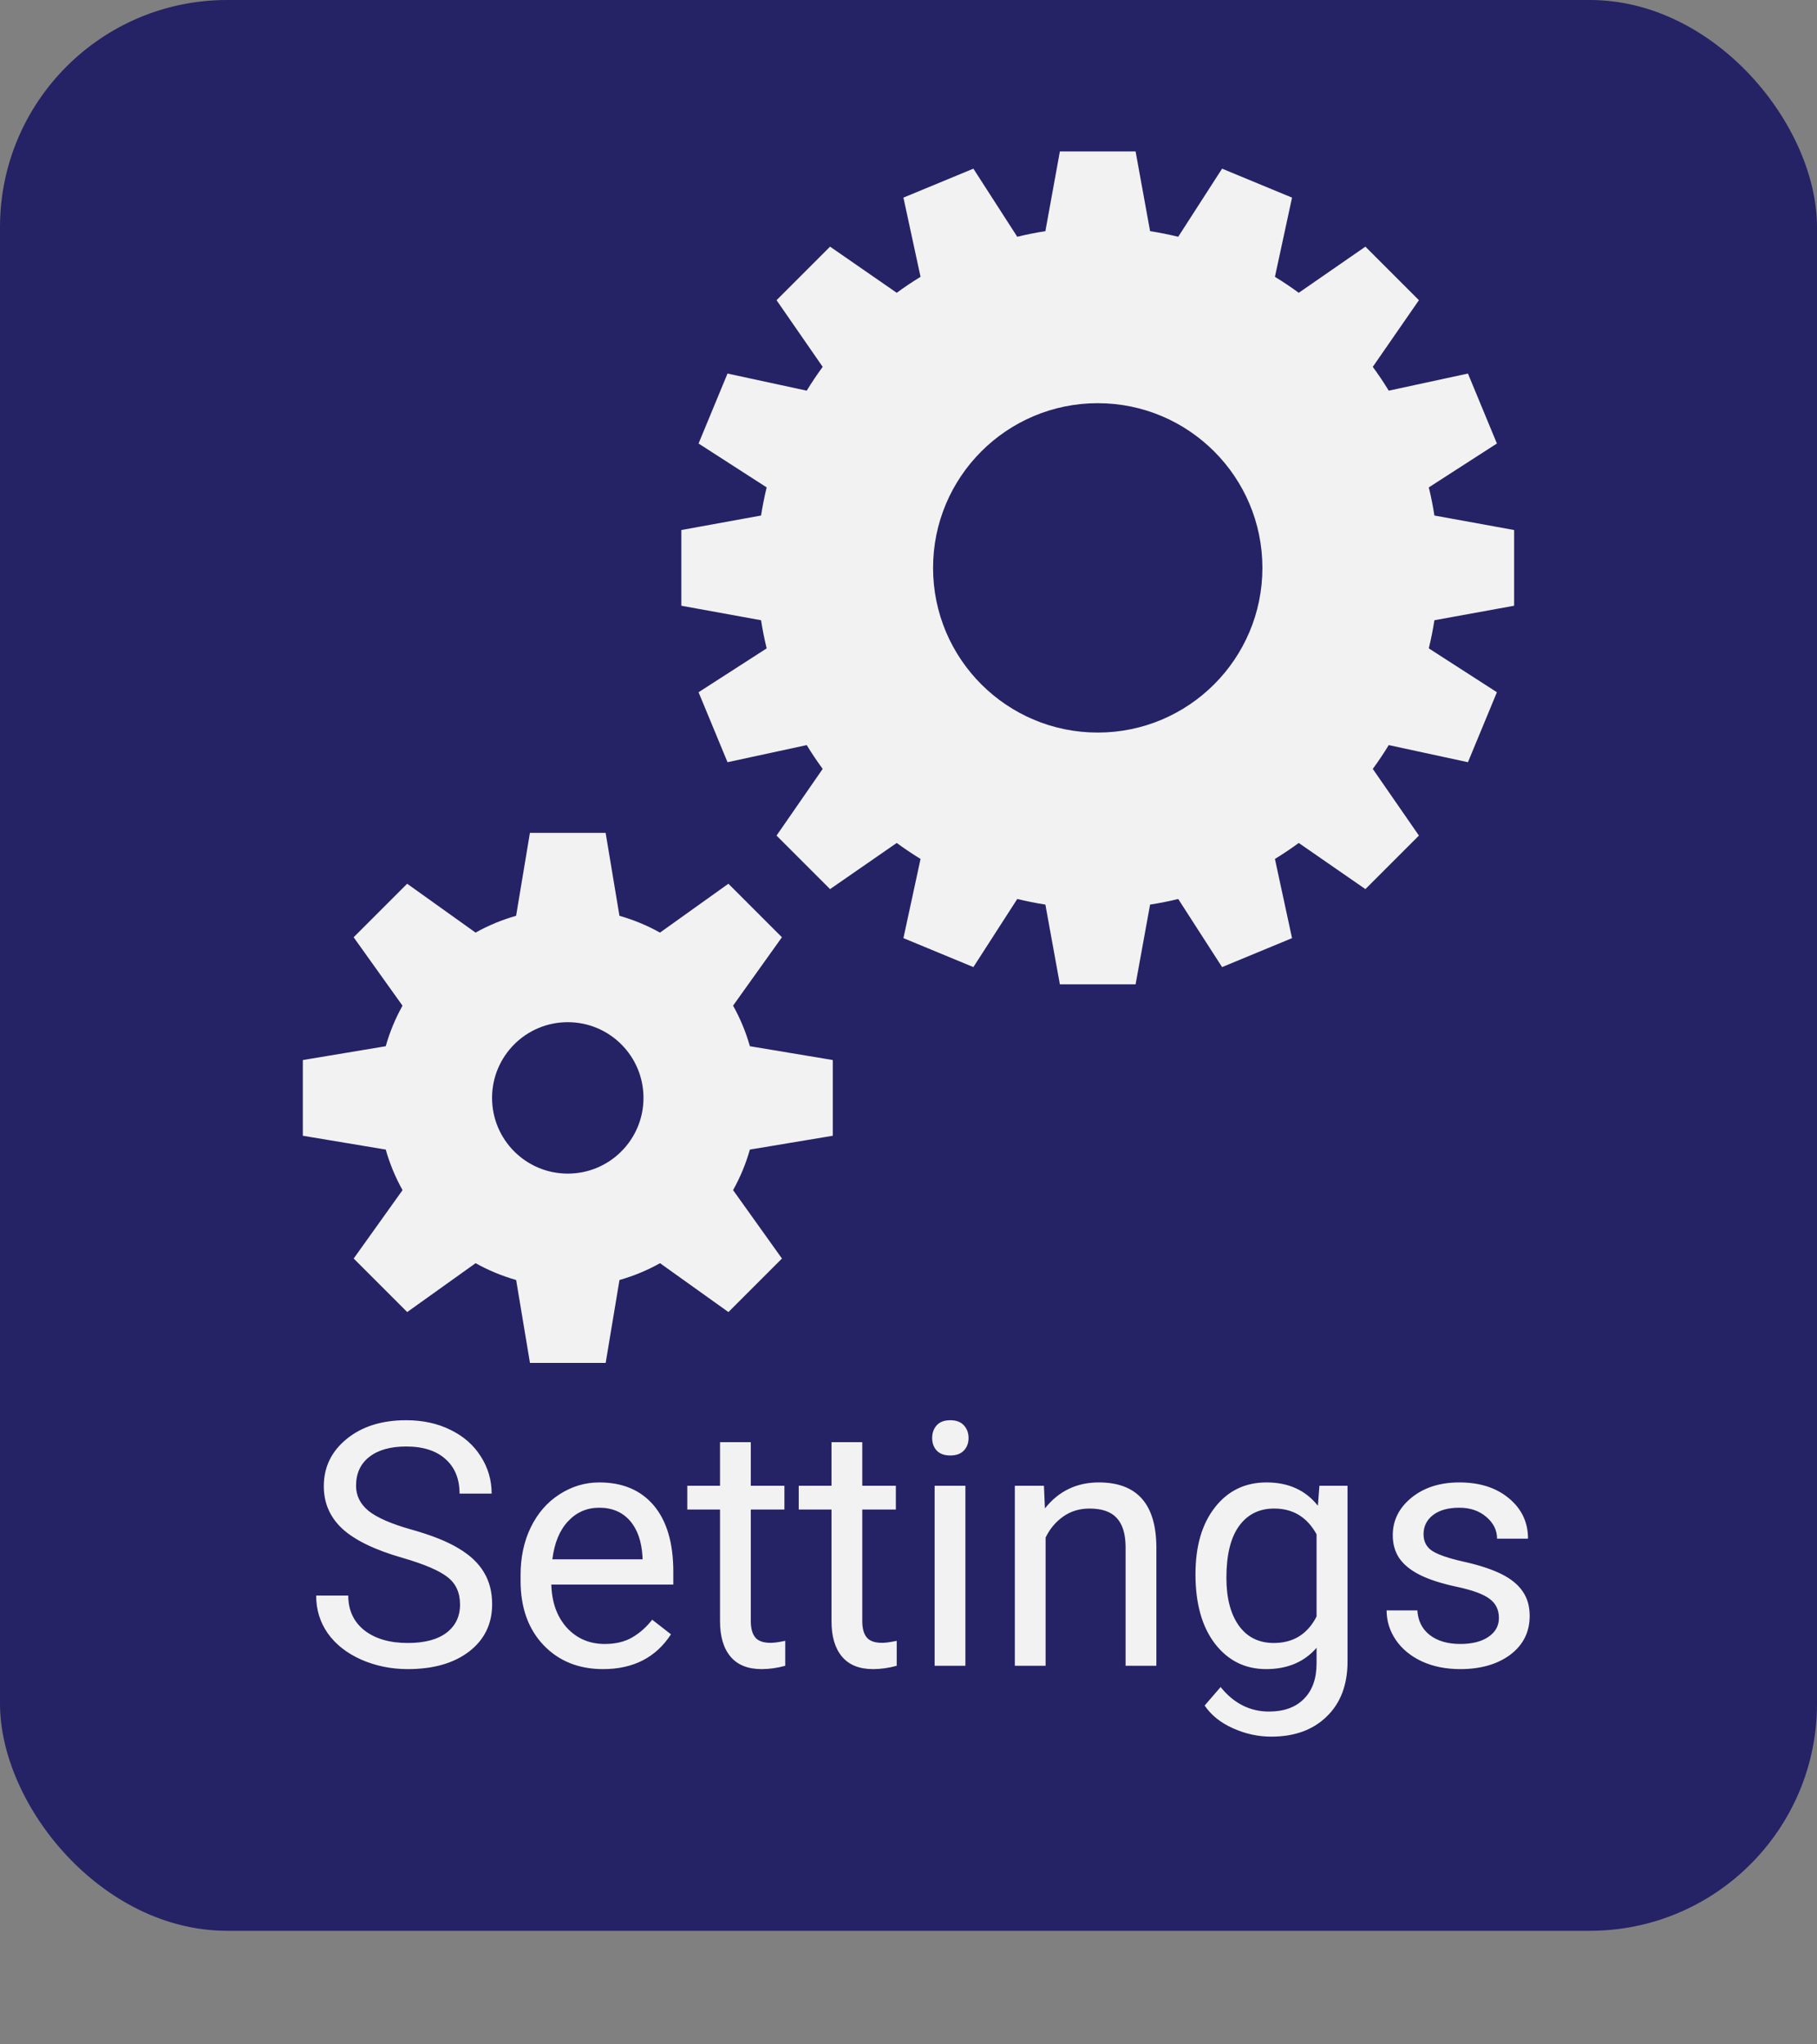 <svg width="48" height="54" viewBox="0 0 48 54" fill="none" xmlns="http://www.w3.org/2000/svg">
<rect x="0" y="0" width="48" height="54" fill="#808080" stroke="none"/>
<rect width="48" height="51" rx="6" fill="#252266"/>
<path d="M10.628 41.148C9.904 40.94 9.377 40.685 9.046 40.383C8.718 40.079 8.554 39.704 8.554 39.258C8.554 38.754 8.754 38.338 9.156 38.01C9.56 37.679 10.085 37.514 10.729 37.514C11.168 37.514 11.56 37.599 11.902 37.769C12.248 37.938 12.515 38.173 12.702 38.472C12.893 38.77 12.988 39.097 12.988 39.452H12.14C12.14 39.065 12.017 38.762 11.771 38.542C11.524 38.319 11.177 38.208 10.729 38.208C10.313 38.208 9.988 38.3 9.753 38.485C9.522 38.666 9.406 38.92 9.406 39.245C9.406 39.506 9.516 39.727 9.736 39.909C9.959 40.087 10.335 40.252 10.865 40.401C11.398 40.55 11.815 40.716 12.113 40.898C12.415 41.076 12.638 41.286 12.781 41.526C12.928 41.766 13.001 42.049 13.001 42.374C13.001 42.893 12.799 43.309 12.395 43.622C11.99 43.933 11.45 44.088 10.773 44.088C10.334 44.088 9.923 44.004 9.542 43.837C9.162 43.667 8.867 43.436 8.659 43.143C8.454 42.85 8.352 42.518 8.352 42.145H9.2C9.2 42.532 9.342 42.838 9.626 43.064C9.913 43.287 10.295 43.398 10.773 43.398C11.218 43.398 11.56 43.307 11.797 43.126C12.034 42.944 12.153 42.696 12.153 42.383C12.153 42.069 12.043 41.828 11.823 41.658C11.604 41.485 11.205 41.315 10.628 41.148ZM15.932 44.088C15.288 44.088 14.763 43.877 14.359 43.455C13.955 43.03 13.752 42.463 13.752 41.754V41.605C13.752 41.133 13.842 40.713 14.021 40.344C14.202 39.972 14.454 39.682 14.776 39.474C15.102 39.263 15.453 39.157 15.831 39.157C16.449 39.157 16.93 39.361 17.273 39.768C17.615 40.175 17.787 40.758 17.787 41.517V41.855H14.565C14.577 42.324 14.713 42.704 14.974 42.994C15.238 43.281 15.572 43.424 15.976 43.424C16.263 43.424 16.506 43.366 16.706 43.248C16.905 43.131 17.079 42.976 17.229 42.783L17.725 43.169C17.327 43.782 16.729 44.088 15.932 44.088ZM15.831 39.825C15.503 39.825 15.227 39.945 15.005 40.185C14.782 40.423 14.645 40.757 14.592 41.188H16.974V41.126C16.95 40.713 16.839 40.394 16.64 40.168C16.44 39.94 16.171 39.825 15.831 39.825ZM19.834 38.094V39.245H20.722V39.873H19.834V42.822C19.834 43.013 19.874 43.156 19.953 43.253C20.032 43.347 20.167 43.394 20.357 43.394C20.451 43.394 20.58 43.376 20.744 43.341V44C20.53 44.059 20.322 44.088 20.12 44.088C19.757 44.088 19.483 43.978 19.298 43.758C19.114 43.539 19.021 43.227 19.021 42.822V39.873H18.156V39.245H19.021V38.094H19.834ZM22.779 38.094V39.245H23.666V39.873H22.779V42.822C22.779 43.013 22.818 43.156 22.898 43.253C22.977 43.347 23.111 43.394 23.302 43.394C23.395 43.394 23.524 43.376 23.689 43.341V44C23.475 44.059 23.267 44.088 23.064 44.088C22.701 44.088 22.427 43.978 22.243 43.758C22.058 43.539 21.966 43.227 21.966 42.822V39.873H21.1V39.245H21.966V38.094H22.779ZM25.503 44H24.69V39.245H25.503V44ZM24.625 37.984C24.625 37.852 24.664 37.741 24.743 37.65C24.825 37.559 24.945 37.514 25.104 37.514C25.262 37.514 25.382 37.559 25.464 37.65C25.546 37.741 25.587 37.852 25.587 37.984C25.587 38.116 25.546 38.226 25.464 38.313C25.382 38.401 25.262 38.445 25.104 38.445C24.945 38.445 24.825 38.401 24.743 38.313C24.664 38.226 24.625 38.116 24.625 37.984ZM27.578 39.245L27.604 39.843C27.967 39.386 28.442 39.157 29.028 39.157C30.033 39.157 30.54 39.724 30.548 40.858V44H29.735V40.853C29.732 40.511 29.653 40.257 29.498 40.093C29.346 39.929 29.107 39.847 28.782 39.847C28.518 39.847 28.287 39.917 28.087 40.058C27.888 40.199 27.733 40.383 27.622 40.612V44H26.809V39.245H27.578ZM31.581 41.583C31.581 40.842 31.752 40.253 32.095 39.816C32.438 39.377 32.892 39.157 33.458 39.157C34.038 39.157 34.49 39.362 34.815 39.773L34.855 39.245H35.598V43.886C35.598 44.501 35.415 44.986 35.048 45.34C34.685 45.695 34.196 45.872 33.581 45.872C33.238 45.872 32.902 45.799 32.574 45.652C32.246 45.506 31.996 45.305 31.823 45.05L32.245 44.562C32.593 44.993 33.02 45.209 33.523 45.209C33.919 45.209 34.227 45.097 34.446 44.874C34.669 44.652 34.78 44.338 34.78 43.934V43.525C34.455 43.9 34.011 44.088 33.449 44.088C32.892 44.088 32.441 43.864 32.095 43.416C31.752 42.967 31.581 42.356 31.581 41.583ZM32.398 41.675C32.398 42.211 32.508 42.633 32.728 42.941C32.948 43.246 33.255 43.398 33.651 43.398C34.164 43.398 34.54 43.165 34.78 42.699V40.528C34.531 40.074 34.158 39.847 33.66 39.847C33.264 39.847 32.955 40.001 32.732 40.309C32.51 40.616 32.398 41.072 32.398 41.675ZM39.597 42.739C39.597 42.519 39.513 42.349 39.346 42.229C39.182 42.106 38.894 42.001 38.48 41.913C38.07 41.825 37.744 41.719 37.501 41.596C37.26 41.473 37.081 41.327 36.964 41.157C36.85 40.987 36.793 40.785 36.793 40.55C36.793 40.161 36.957 39.831 37.285 39.562C37.616 39.292 38.038 39.157 38.551 39.157C39.09 39.157 39.526 39.296 39.86 39.575C40.197 39.853 40.366 40.209 40.366 40.643H39.548C39.548 40.42 39.453 40.228 39.263 40.067C39.075 39.906 38.838 39.825 38.551 39.825C38.255 39.825 38.023 39.89 37.856 40.019C37.69 40.148 37.606 40.316 37.606 40.524C37.606 40.72 37.684 40.868 37.839 40.968C37.994 41.067 38.274 41.163 38.678 41.253C39.085 41.344 39.415 41.453 39.667 41.579C39.919 41.705 40.105 41.857 40.225 42.036C40.348 42.211 40.41 42.427 40.41 42.682C40.41 43.106 40.24 43.448 39.9 43.706C39.56 43.96 39.119 44.088 38.577 44.088C38.196 44.088 37.859 44.02 37.566 43.886C37.273 43.751 37.044 43.563 36.877 43.323C36.712 43.08 36.63 42.818 36.63 42.537H37.443C37.458 42.809 37.566 43.026 37.769 43.187C37.974 43.345 38.243 43.424 38.577 43.424C38.885 43.424 39.131 43.363 39.315 43.24C39.503 43.114 39.597 42.947 39.597 42.739Z" fill="#F2F2F2"/>
<path d="M19.365 26.564L20.656 24.757L19.242 23.343L17.435 24.634C17.1 24.447 16.741 24.297 16.364 24.19L15.999 22H13.999L13.634 24.19C13.257 24.297 12.898 24.446 12.563 24.634L10.756 23.343L9.342 24.757L10.633 26.564C10.446 26.899 10.296 27.258 10.19 27.635L8 28V30L10.19 30.365C10.297 30.742 10.446 31.101 10.634 31.436L9.343 33.243L10.757 34.657L12.564 33.366C12.899 33.553 13.258 33.703 13.635 33.81L14 36H16L16.365 33.81C16.742 33.703 17.101 33.554 17.436 33.366L19.243 34.657L20.657 33.243L19.366 31.436C19.553 31.101 19.703 30.742 19.81 30.365L22 30V28L19.81 27.635C19.703 27.258 19.554 26.899 19.366 26.564H19.365ZM14.999 31C13.894 31 12.999 30.105 12.999 29C12.999 27.895 13.894 27 14.999 27C16.104 27 16.999 27.895 16.999 29C16.999 30.105 16.104 31 14.999 31ZM39.999 16V14L37.893 13.617C37.854 13.366 37.805 13.118 37.745 12.874L39.544 11.715L38.779 9.867L36.687 10.319C36.555 10.103 36.414 9.893 36.265 9.69L37.484 7.929L36.07 6.515L34.309 7.734C34.106 7.585 33.896 7.444 33.68 7.312L34.132 5.22L32.284 4.455L31.125 6.254C30.881 6.195 30.633 6.145 30.382 6.106L29.999 4H27.999L27.616 6.106C27.365 6.145 27.117 6.194 26.873 6.254L25.714 4.455L23.866 5.22L24.318 7.312C24.102 7.444 23.892 7.585 23.689 7.734L21.928 6.515L20.514 7.929L21.733 9.69C21.584 9.893 21.443 10.103 21.311 10.319L19.219 9.867L18.454 11.715L20.253 12.874C20.194 13.118 20.144 13.366 20.105 13.617L17.999 14V16L20.105 16.383C20.144 16.634 20.193 16.882 20.253 17.126L18.454 18.285L19.219 20.133L21.311 19.681C21.443 19.897 21.584 20.107 21.733 20.31L20.514 22.071L21.928 23.485L23.689 22.266C23.892 22.415 24.102 22.556 24.318 22.688L23.866 24.78L25.714 25.545L26.873 23.746C27.117 23.805 27.365 23.855 27.616 23.894L27.999 26H29.999L30.382 23.894C30.633 23.855 30.881 23.806 31.125 23.746L32.284 25.545L34.132 24.78L33.68 22.688C33.896 22.556 34.106 22.415 34.309 22.266L36.07 23.485L37.484 22.071L36.265 20.31C36.414 20.107 36.555 19.897 36.687 19.681L38.779 20.133L39.544 18.285L37.745 17.126C37.804 16.882 37.854 16.634 37.893 16.383L39.999 16V16ZM28.999 19.35C26.597 19.35 24.649 17.402 24.649 15C24.649 12.598 26.597 10.65 28.999 10.65C31.401 10.65 33.349 12.598 33.349 15C33.349 17.402 31.401 19.35 28.999 19.35Z" fill="#F2F2F2"/>
</svg>
